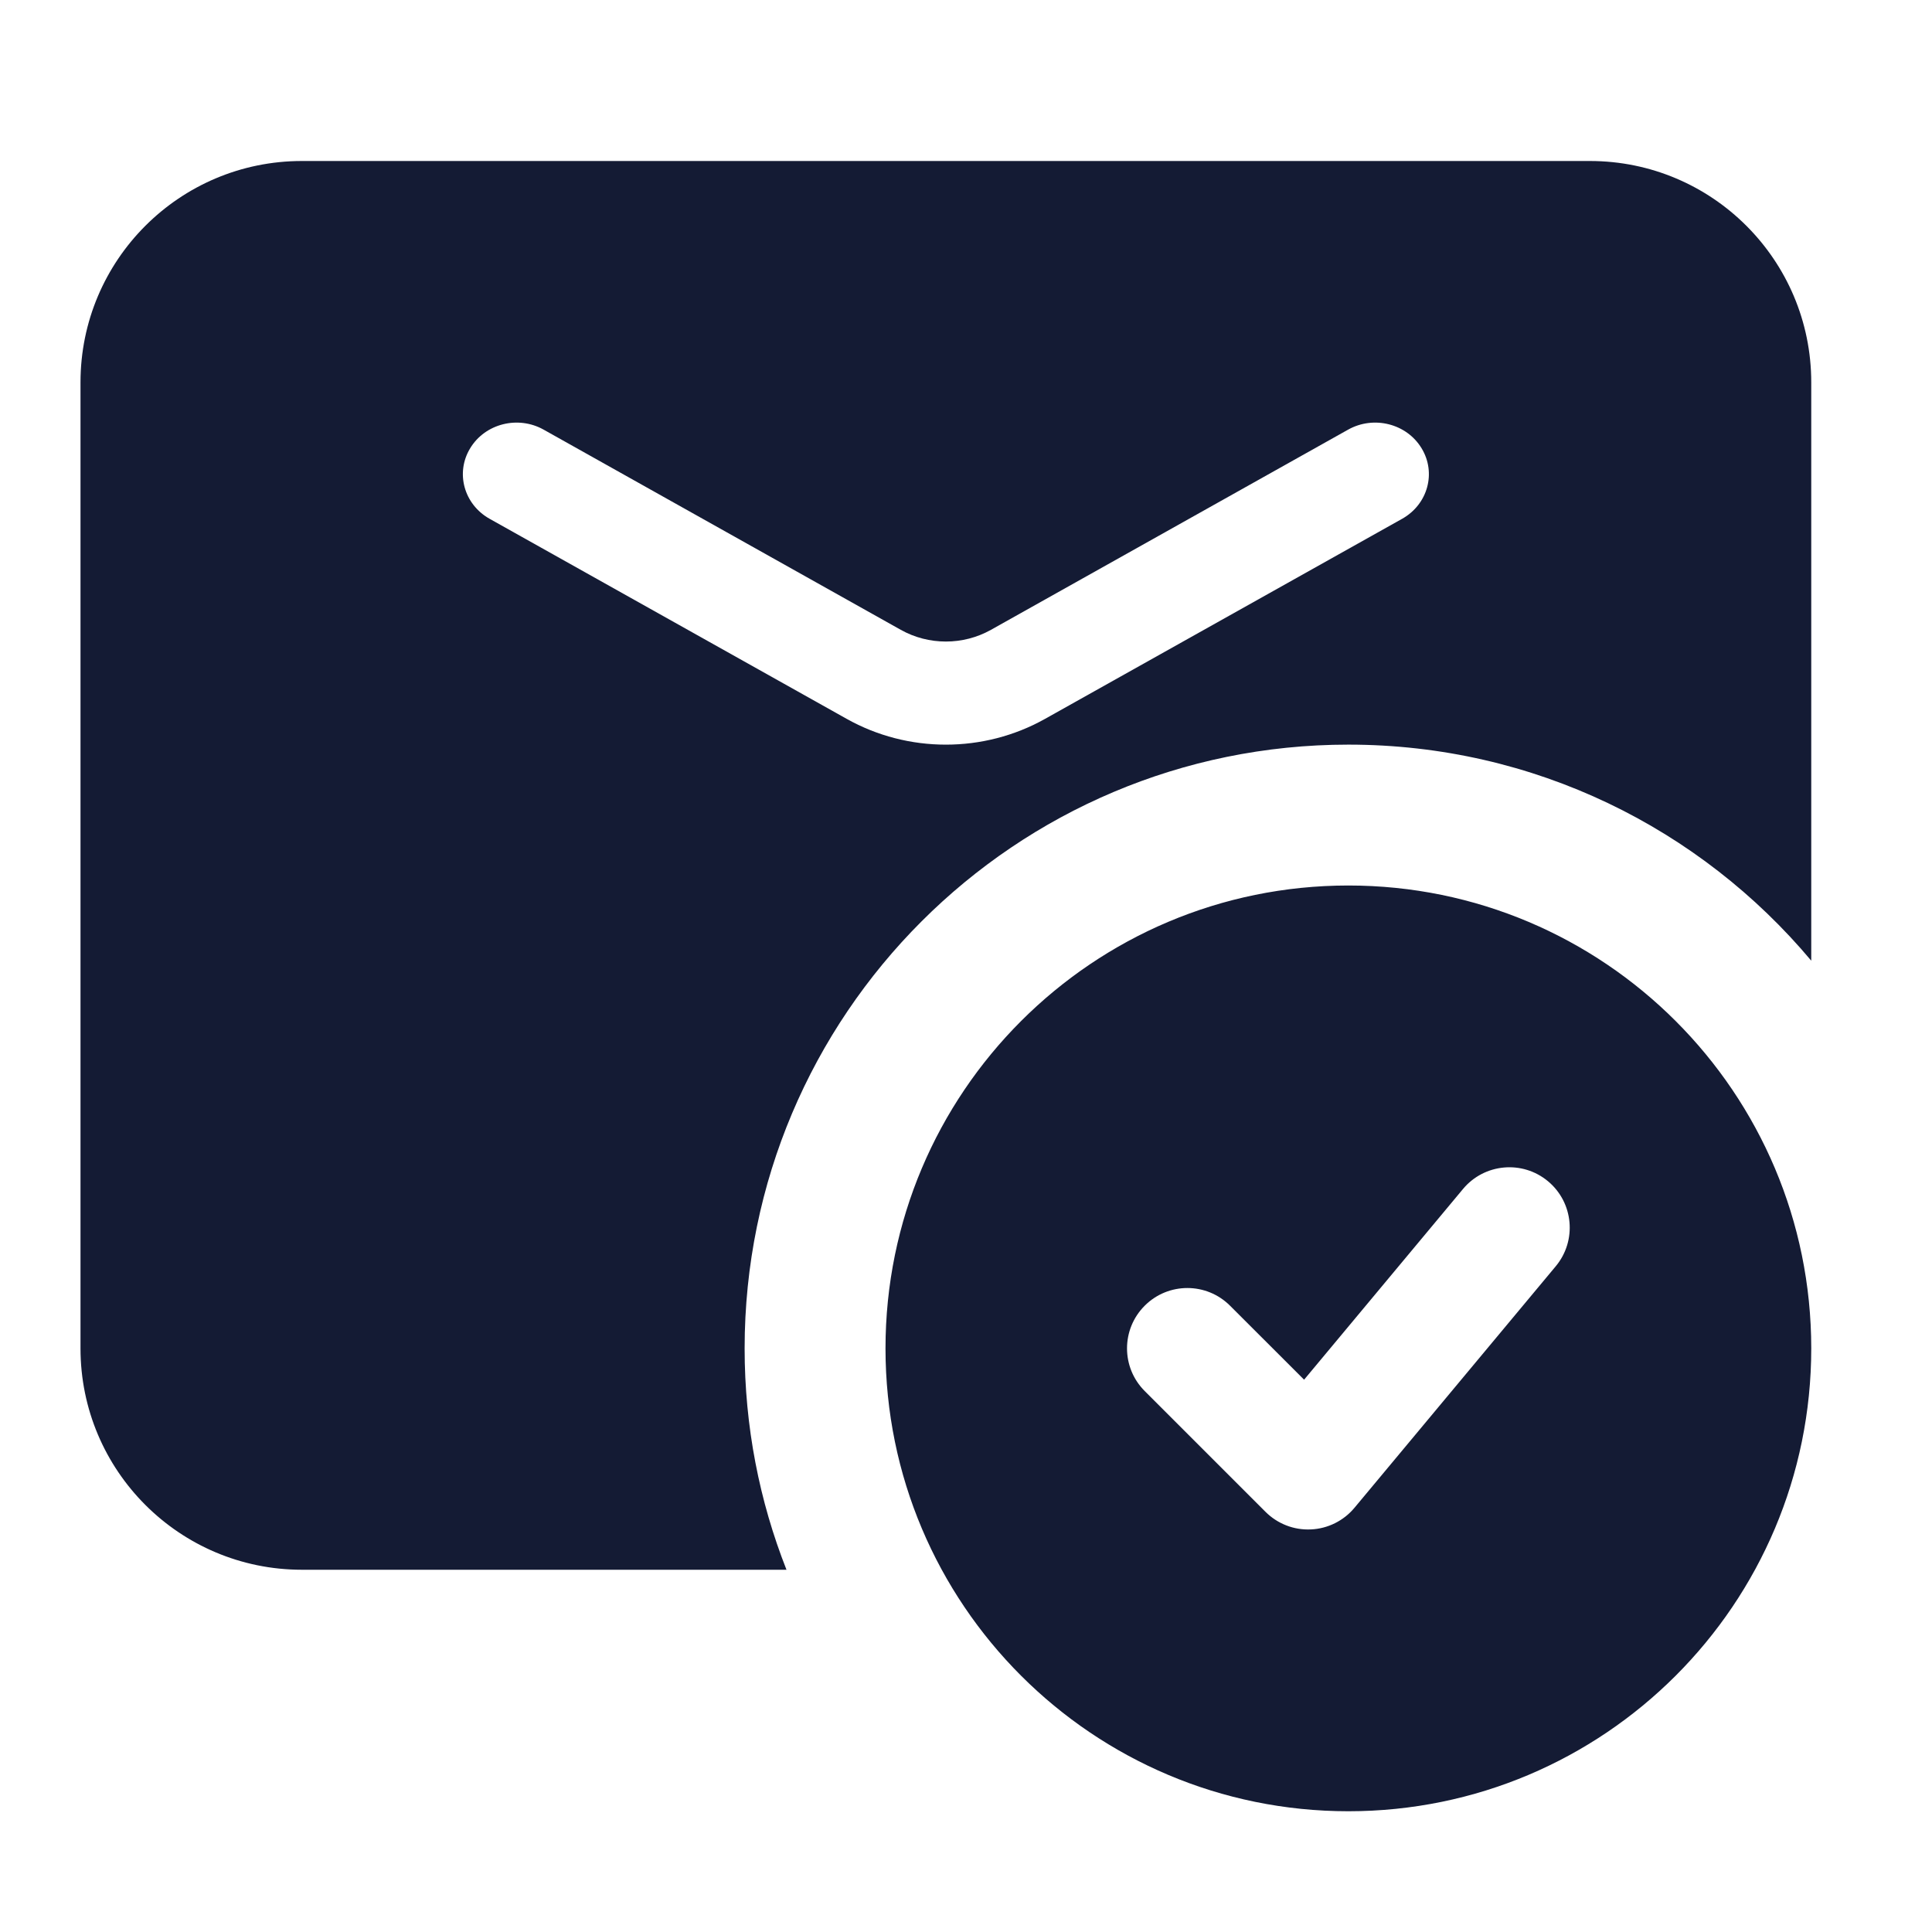 <svg width="24" height="24" viewBox="0 0 24 24" fill="none" xmlns="http://www.w3.org/2000/svg">
<path fill-rule="evenodd" clip-rule="evenodd" d="M3.75 2C2.231 2 1 3.231 1 4.75V16.75C1 18.269 2.231 19.5 3.75 19.5H9.77C9.434 18.648 9.25 17.721 9.25 16.75C9.25 12.608 12.608 9.25 16.75 9.25C19.059 9.25 21.124 10.293 22.5 11.934V4.75C22.5 3.231 21.269 2 19.75 2H3.75ZM5.841 5.568C6.026 5.262 6.435 5.159 6.753 5.337L11.19 7.824C11.536 8.018 11.964 8.018 12.31 7.824L16.747 5.337C17.065 5.159 17.474 5.262 17.659 5.568C17.845 5.873 17.737 6.265 17.419 6.444L12.982 8.93C12.221 9.357 11.279 9.357 10.518 8.93L6.081 6.444C5.763 6.265 5.655 5.873 5.841 5.568ZM16.75 11C13.574 11 11 13.574 11 16.75C11 19.926 13.574 22.5 16.75 22.5C19.926 22.5 22.5 19.926 22.5 16.75C22.5 13.574 19.926 11 16.75 11ZM19.326 15.73C19.591 15.412 19.548 14.939 19.23 14.674C18.912 14.409 18.439 14.452 18.174 14.77L16.2 17.139L15.28 16.22C14.987 15.927 14.513 15.927 14.22 16.22C13.927 16.513 13.927 16.987 14.22 17.28L15.72 18.78C15.869 18.929 16.073 19.009 16.284 18.999C16.494 18.99 16.691 18.892 16.826 18.73L19.326 15.73Z" fill="#141B34"/>
</svg>
